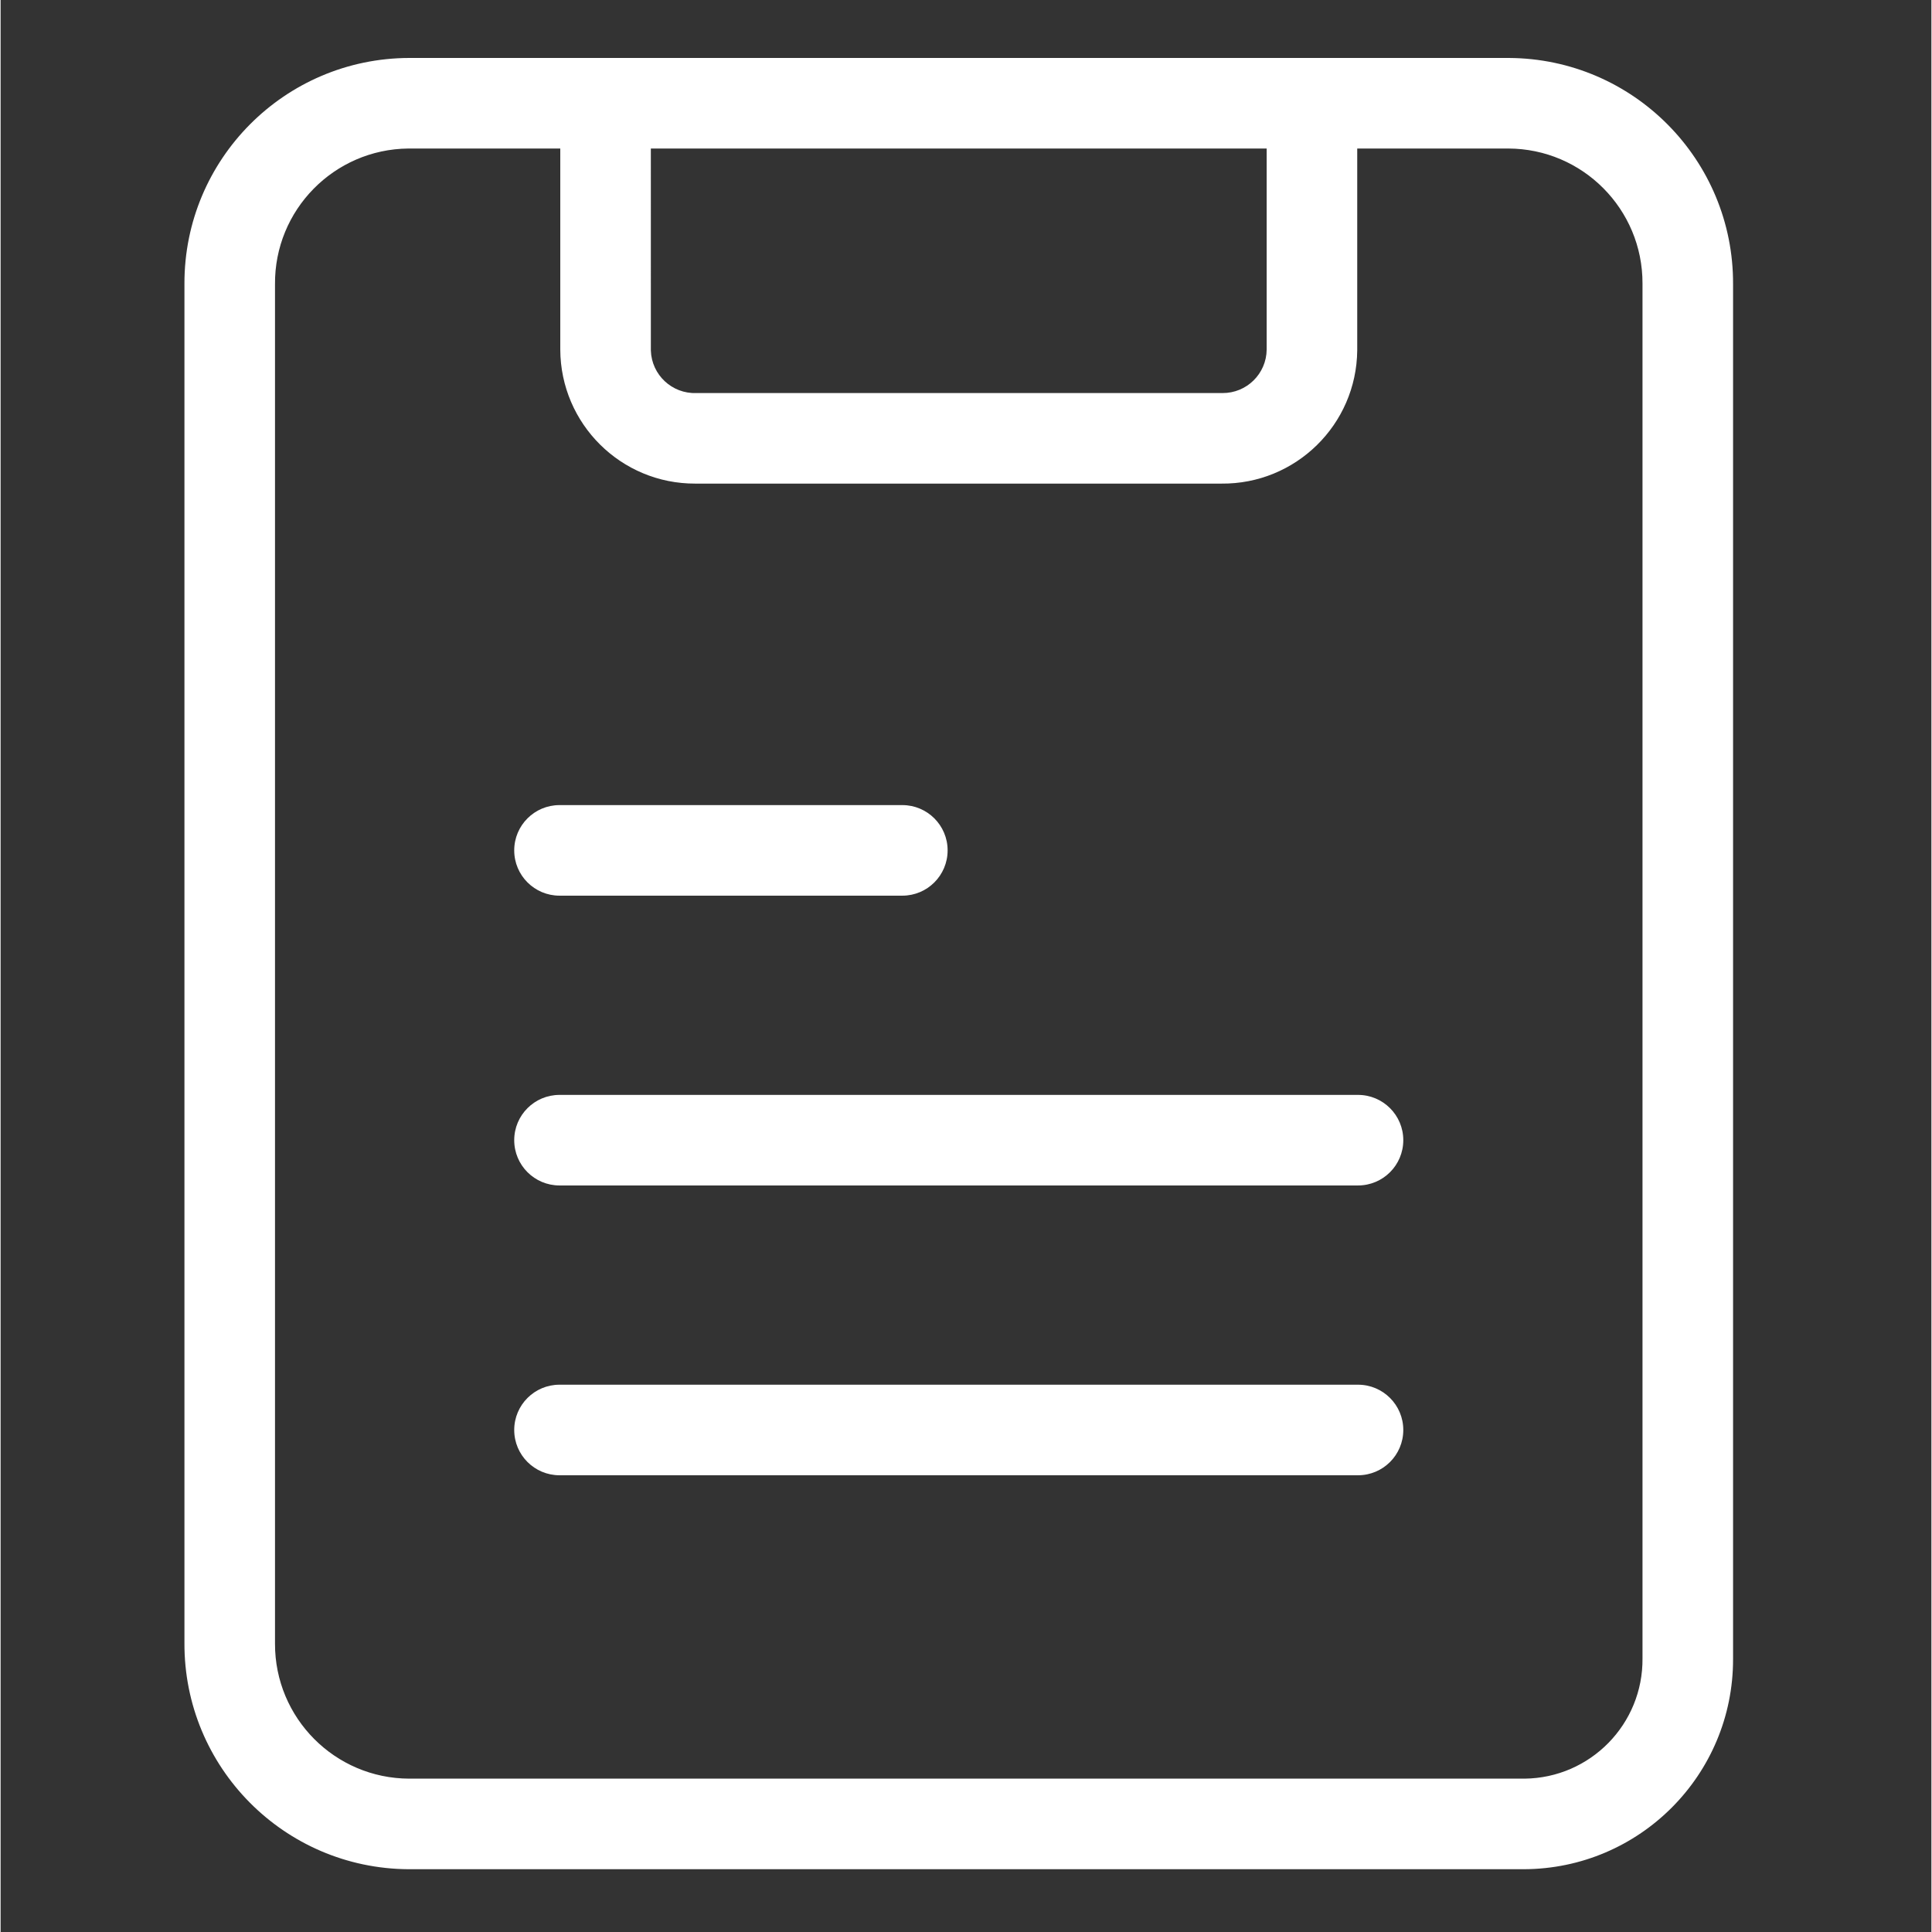 <?xml version="1.0"?>
<svg xmlns="http://www.w3.org/2000/svg" height="512px" viewBox="-53 -16 533 533.333" width="512px"><rect x="-53" y="-16" width="533" height="533.333" fill="#333333" stroke="none"/><path d="m363.199 0h-303.395c-34.348.074-62.133 27.977-62.055 62.328v375.172c-.172 34.344 27.535 62.328 61.879 62.5h307.828c31.992-.074 57.867-26.062 57.793-58.055v-379.445c.172-34.344-27.527-62.324-61.875-62.5zm-236.699 25h170v55.488c-.059 6.695-5.531 12.074-12.23 12.016-.098 0-.195 0-.293 0h-144.945c-6.695.227-12.301-5.02-12.527-11.715 0-.094 0-.199 0-.297zm273.75 416.758c.191 18.168-14.383 33.051-32.555 33.242h-307.891c-20.527-.059-37.113-16.75-37.055-37.27 0-.078 0-.152 0-.23v-375c-.184-20.523 16.305-37.312 36.828-37.5h41.922v55.488c.078 20.52 16.773 37.09 37.289 37.012h145.188c20.516.211 37.32-16.254 37.523-36.777 0-.078 0-.156 0-.234v-55.488h41.699c20.523.059 37.109 16.75 37.051 37.27zm0 0" fill="#FFFFFF"/><path d="m101.285 231.25h94.641c6.902 0 12.5-5.594 12.5-12.5s-5.598-12.5-12.5-12.5h-94.641c-6.898 0-12.5 5.594-12.5 12.5s5.602 12.5 12.5 12.5zm0 0" fill="#FFFFFF"/><path d="m321.715 286.25h-220.43c-6.898 0-12.5 5.594-12.5 12.5s5.602 12.5 12.5 12.5h220.43c6.906 0 12.5-5.594 12.5-12.5s-5.594-12.5-12.5-12.5zm0 0" fill="#FFFFFF"/><path d="m321.715 366.25h-220.43c-6.898 0-12.5 5.594-12.5 12.5s5.602 12.5 12.5 12.5h220.43c6.906 0 12.5-5.594 12.5-12.5s-5.594-12.5-12.5-12.5zm0 0" fill="#FFFFFF"/></svg>
